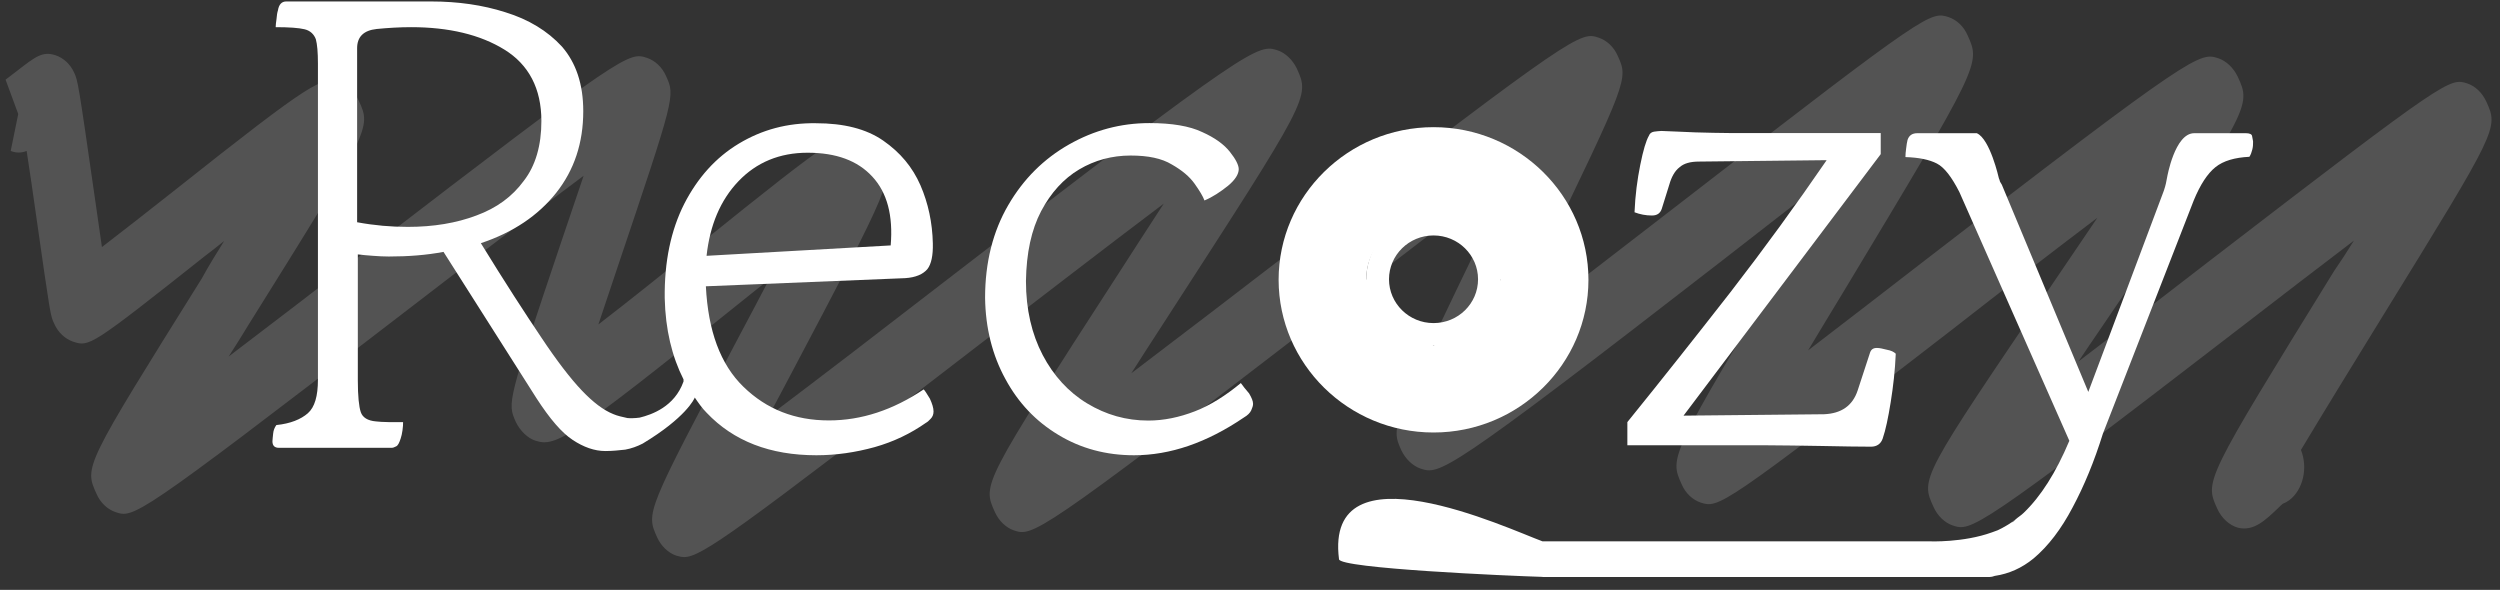 <svg width="178" height="42" viewBox="0 0 178 42" fill="none" xmlns="http://www.w3.org/2000/svg">
<rect x="0" y="0" width="178" height="42" fill="#333333" stroke="none"/>
<path d="M48.715 39.663C48.5 39.663 48.329 39.609 48.136 39.555C47.578 39.365 47.064 38.876 46.785 38.252C45.992 36.487 45.992 36.487 52.595 23.998C53.281 22.722 54.031 21.283 54.76 19.899C53.859 20.605 52.959 21.338 52.144 21.989C40.719 31.166 39.561 31.844 38.147 31.383C37.589 31.22 37.032 30.677 36.732 30.053C36.11 28.668 36.11 28.668 40.011 17.075C40.483 15.663 41.041 14.034 41.555 12.514C37.782 15.31 32.423 19.437 28.05 22.804C9.658 36.949 9.508 36.894 8.222 36.46C7.664 36.27 7.15 35.808 6.871 35.157C5.992 33.229 5.992 33.229 14.374 19.817C14.845 18.948 15.403 18.053 15.96 17.157C15.489 17.537 15.038 17.89 14.61 18.215C6.421 24.704 6.357 24.704 5.199 24.324C4.642 24.134 4.127 23.672 3.849 23.021C3.591 22.478 3.591 22.478 2.563 15.283C2.37 13.844 2.112 12.188 1.898 10.749C1.534 10.885 1.191 10.912 0.762 10.749L1.298 8.116L0.397 5.672C0.548 5.564 0.89 5.292 1.212 5.048C2.541 4.016 3.034 3.636 3.956 3.935C4.513 4.125 5.006 4.559 5.285 5.184C5.542 5.754 5.564 5.781 6.785 14.306C6.936 15.392 7.107 16.532 7.257 17.591C8.715 16.478 10.644 14.958 12.337 13.627C22.434 5.618 22.948 5.455 24.17 5.863C24.727 6.053 25.263 6.541 25.542 7.166C26.442 9.12 26.442 9.12 17.675 23.157C17.246 23.863 16.775 24.623 16.282 25.383C19.283 23.102 22.691 20.496 25.778 18.107C44.599 3.636 44.77 3.691 46.078 4.125C46.635 4.315 47.15 4.777 47.428 5.428C48.072 6.84 48.072 6.84 43.913 19.193C43.506 20.387 43.056 21.772 42.605 23.102C44.899 21.338 47.664 19.111 49.829 17.374C59.669 9.446 60.161 9.229 61.405 9.636C61.962 9.799 62.498 10.315 62.798 10.94C63.634 12.786 63.634 12.786 56.132 26.985C55.681 27.854 55.188 28.749 54.717 29.645C58.425 26.849 63.098 23.265 67.236 20.062C89.293 3.039 89.572 3.148 90.965 3.582C91.523 3.772 92.037 4.261 92.337 4.885C93.259 6.921 93.259 6.921 82.927 22.885C82.155 24.08 81.341 25.329 80.547 26.578C84.127 23.863 88.35 20.632 92.123 17.727C112.316 2.197 112.53 2.252 113.838 2.686C114.395 2.876 114.91 3.338 115.188 3.989C115.938 5.645 115.938 5.645 109.636 18.677C108.8 20.387 107.878 22.315 107 24.134C110.922 21.202 116.11 17.184 120.397 13.872C137.332 0.758 137.46 0.813 138.747 1.22C139.304 1.41 139.818 1.872 140.097 2.523C141.019 4.559 141.019 4.559 131.244 20.795C130.429 22.125 129.572 23.564 128.736 24.948C131.33 22.967 134.202 20.74 136.839 18.704C156.346 3.636 156.624 3.718 157.953 4.152C158.511 4.342 159.025 4.831 159.325 5.455C160.311 7.6 160.311 7.6 149.55 23.428C149.036 24.161 148.521 24.948 147.986 25.736C151.094 23.374 154.524 20.74 157.503 18.433C174.309 5.51 174.416 5.537 175.681 5.944C176.238 6.134 176.732 6.596 177.032 7.247C177.889 9.148 177.889 9.148 169.55 22.668C167.707 25.654 165.456 29.32 163.827 32.035C164.341 33.31 163.977 34.885 162.991 35.618C162.841 35.727 162.691 35.808 162.541 35.862C162.434 35.944 162.326 36.053 162.219 36.161C161.276 37.057 160.461 37.844 159.347 37.573C158.747 37.41 158.168 36.894 157.868 36.215C156.967 34.234 156.967 34.234 166.185 19.301C166.656 18.623 167.128 17.89 167.6 17.13C165.07 19.057 162.305 21.175 159.775 23.13C140.569 37.926 140.333 37.844 139.025 37.41C138.468 37.22 137.953 36.731 137.675 36.107C136.732 34.071 136.732 34.071 146.335 19.926C147.278 18.541 148.307 17.021 149.336 15.501C146.035 17.998 142.305 20.876 139.111 23.374C122.498 36.215 122.369 36.188 121.083 35.781C120.526 35.591 120.011 35.13 119.733 34.478C118.854 32.523 118.854 32.523 127.878 17.51C128.929 15.745 130.108 13.79 131.244 11.89C128.522 13.953 125.456 16.342 122.669 18.514C102.82 33.908 102.498 33.799 101.148 33.365C100.59 33.175 100.076 32.686 99.776 32.062C99.004 30.351 99.004 30.351 106.014 15.854C106.592 14.659 107.193 13.41 107.793 12.161C103.934 15.039 98.854 18.948 94.374 22.396C73.731 38.279 73.516 38.197 72.187 37.763C71.63 37.573 71.115 37.084 70.837 36.46C69.936 34.478 69.936 34.478 79.647 19.464C80.654 17.89 81.769 16.179 82.862 14.496C78.747 17.591 73.731 21.473 69.508 24.704C52.552 37.763 49.937 39.663 48.715 39.663Z" fill="white" fill-opacity="0.16"/>
<g clip-path="url(#clip0_54_642)">
<path d="M75.358 30.964C76.958 31.934 78.758 32.414 80.738 32.414C83.318 32.414 85.918 31.524 88.568 29.724C88.828 29.574 89.008 29.394 89.088 29.214C89.168 29.034 89.218 28.884 89.218 28.754C89.218 28.554 89.118 28.324 88.938 28.014C88.678 27.714 88.498 27.484 88.348 27.274C87.268 28.164 86.188 28.854 85.078 29.284C83.968 29.714 82.858 29.944 81.758 29.944C80.188 29.944 78.748 29.534 77.408 28.724C76.068 27.914 75.008 26.744 74.238 25.274C73.468 23.804 73.048 22.044 73.048 20.014C73.078 18.004 73.438 16.354 74.128 15.034C74.828 13.714 75.728 12.724 76.838 12.064C77.948 11.404 79.178 11.074 80.498 11.074C81.738 11.074 82.718 11.274 83.438 11.714C84.158 12.124 84.698 12.574 85.058 13.084C85.418 13.594 85.648 13.974 85.758 14.274C86.348 14.024 86.888 13.664 87.428 13.234C87.948 12.804 88.198 12.394 88.198 12.044C88.198 11.764 87.988 11.334 87.578 10.824C87.168 10.294 86.498 9.804 85.598 9.404C84.698 8.974 83.438 8.764 81.838 8.764C79.798 8.764 77.898 9.274 76.118 10.284C74.318 11.304 72.868 12.744 71.788 14.604C70.708 16.454 70.138 18.664 70.138 21.204C70.168 23.364 70.658 25.294 71.578 26.974C72.498 28.684 73.758 30.004 75.358 30.964Z" fill="white"/>
<path d="M129.718 31.754C131.158 31.784 132.348 31.804 133.218 31.804C133.628 31.804 133.918 31.604 134.048 31.224C134.258 30.614 134.438 29.754 134.618 28.634C134.798 27.514 134.928 26.374 134.978 25.184C134.848 25.054 134.638 24.954 134.358 24.904C134.048 24.824 133.818 24.774 133.638 24.774C133.378 24.774 133.228 24.874 133.148 25.104L132.268 27.794C131.908 28.884 131.108 29.444 129.868 29.494L119.868 29.594L133.908 10.974V9.474H123.238C122.418 9.474 121.568 9.444 120.688 9.424C119.808 9.394 119.018 9.344 118.288 9.324C118.138 9.324 117.958 9.354 117.768 9.374C117.588 9.404 117.458 9.504 117.408 9.654C117.198 10.014 116.998 10.694 116.788 11.734C116.578 12.774 116.428 13.894 116.378 15.114C116.768 15.264 117.178 15.344 117.618 15.344C117.978 15.344 118.208 15.194 118.318 14.864L118.858 13.134C119.008 12.604 119.248 12.164 119.578 11.914C119.888 11.634 120.348 11.504 120.968 11.504L130.058 11.404C127.898 14.554 125.628 17.674 123.208 20.804C120.788 23.904 118.338 27.004 115.868 30.054V31.704H125.758C126.958 31.704 128.268 31.734 129.718 31.754Z" fill="white"/>
<path d="M102.067 30.794C108.147 30.794 113.097 25.914 113.097 19.924C113.097 13.934 108.147 9.054 102.067 9.054C95.987 9.054 91.037 13.934 91.037 19.924C91.047 25.914 95.987 30.794 102.067 30.794ZM97.277 19.894C97.277 17.274 99.581 15.631 102.231 15.631C104.881 15.631 106.857 17.284 106.857 19.894V19.904V19.914C104.68 23.417 103.346 23.441 102.067 24.634C100.824 23.004 97.792 22.494 97.792 19.884L97.277 19.904V19.894Z" fill="white"/>
<path d="M102.067 24.614C104.717 24.614 106.847 22.514 106.857 19.904C108.779 14.006 104.717 15.194 102.067 15.194C99.417 15.194 97.287 17.294 97.277 19.904C97.287 22.514 99.417 24.614 102.067 24.614ZM102.067 16.764C103.817 16.764 105.237 18.164 105.237 19.884C105.237 21.614 103.817 23.004 102.067 23.004C100.317 23.004 98.897 21.604 98.897 19.884C98.897 18.164 100.317 16.764 102.067 16.764Z" fill="white"/>
<path d="M102.067 24.644C104.717 24.644 106.857 22.534 106.857 19.924V19.914C106.847 22.524 104.717 24.624 102.067 24.624C99.417 24.624 97.287 22.524 97.277 19.914V19.924C97.277 22.534 99.417 24.644 102.067 24.644Z" fill="white"/>
<path d="M65.927 30.104C66.028 30.054 66.138 29.954 66.257 29.824C66.388 29.694 66.468 29.524 66.468 29.294C66.468 29.044 66.368 28.734 66.207 28.384C65.978 28.004 65.847 27.804 65.767 27.724C63.578 29.194 61.337 29.934 59.017 29.934C56.597 29.934 54.587 29.144 52.938 27.544C51.288 25.944 50.417 23.554 50.258 20.384L64.457 19.804C65.207 19.754 65.718 19.524 66.028 19.164C66.308 18.804 66.438 18.194 66.418 17.334C66.388 15.864 66.088 14.464 65.537 13.194C64.968 11.894 64.097 10.854 62.888 10.014C61.678 9.174 60.078 8.774 58.097 8.774C56.057 8.744 54.258 9.234 52.608 10.224C50.958 11.214 49.667 12.664 48.718 14.514C47.767 16.394 47.297 18.634 47.328 21.224C47.377 23.464 47.847 25.394 48.667 27.014C48.667 27.064 48.667 27.114 48.667 27.164C48.028 28.964 46.398 29.524 45.547 29.734C45.188 29.784 44.828 29.784 44.667 29.764C44.307 29.684 43.968 29.614 43.667 29.484C42.968 29.204 42.227 28.644 41.428 27.804C40.627 26.964 39.648 25.694 38.538 24.024C37.407 22.344 35.958 20.114 34.237 17.314C36.528 16.554 38.307 15.354 39.597 13.734C40.888 12.104 41.528 10.174 41.528 7.914C41.528 5.984 41.008 4.464 40.008 3.314C38.977 2.194 37.638 1.384 35.987 0.874C34.367 0.354 32.587 0.104 30.707 0.104H20.378C20.067 0.104 19.858 0.304 19.788 0.744C19.738 0.894 19.707 1.104 19.688 1.354C19.657 1.574 19.628 1.784 19.628 1.934C20.578 1.934 21.277 1.984 21.688 2.084C22.098 2.184 22.358 2.444 22.488 2.794C22.587 3.154 22.637 3.734 22.637 4.524V27.034C22.637 28.204 22.407 28.994 21.918 29.424C21.427 29.854 20.677 30.164 19.677 30.264C19.547 30.444 19.468 30.644 19.448 30.874C19.427 31.124 19.398 31.294 19.398 31.424C19.398 31.724 19.547 31.884 19.858 31.884H27.918C27.968 31.884 28.067 31.854 28.198 31.784C28.328 31.734 28.427 31.534 28.527 31.224C28.578 31.074 28.628 30.864 28.657 30.644C28.698 30.384 28.698 30.204 28.698 30.054C28.387 30.054 28.058 30.054 27.668 30.054C27.277 30.054 26.968 30.024 26.767 30.004C26.177 29.954 25.817 29.724 25.688 29.344C25.558 28.964 25.477 28.204 25.477 27.084V18.114C25.788 18.144 26.177 18.194 26.558 18.214C26.948 18.244 27.328 18.264 27.688 18.264C29.078 18.264 30.367 18.164 31.578 17.934L38.197 28.354C39.148 29.824 39.998 30.814 40.778 31.324C41.547 31.834 42.328 32.114 43.097 32.114C43.587 32.114 44.078 32.064 44.517 32.014C44.958 31.934 45.367 31.784 45.758 31.584C48.828 29.734 49.438 28.404 49.468 28.304C49.727 28.684 49.987 29.064 50.318 29.394C52.227 31.404 54.828 32.414 58.127 32.414C59.517 32.414 60.907 32.214 62.278 31.834C63.627 31.454 64.847 30.864 65.927 30.104ZM52.578 12.904C53.867 11.554 55.517 10.874 57.498 10.874C59.538 10.874 61.057 11.434 62.108 12.574C63.167 13.714 63.597 15.344 63.417 17.474L50.307 18.214C50.547 16.034 51.288 14.254 52.578 12.904ZM29.038 16.154C27.848 16.154 26.668 16.054 25.427 15.824V3.434C25.427 2.624 25.887 2.164 26.817 2.064C27.637 1.984 28.468 1.934 29.267 1.934C31.948 1.934 34.188 2.464 35.917 3.534C37.648 4.604 38.547 6.304 38.547 8.614C38.547 10.344 38.138 11.794 37.288 12.884C36.468 14.004 35.358 14.814 33.917 15.344C32.487 15.884 30.858 16.154 29.038 16.154Z" fill="white"/>
<path d="M143.417 37.064C143.437 37.044 143.467 37.014 143.487 36.994C143.437 37.044 143.377 37.084 143.317 37.124C143.337 37.114 143.367 37.104 143.387 37.094C143.407 37.084 143.407 37.074 143.417 37.064Z" fill="white"/>
<path d="M143.497 36.984C143.497 36.994 143.497 36.994 143.497 36.984C143.467 37.014 143.447 37.034 143.417 37.064C143.447 37.044 143.467 37.024 143.497 36.984Z" fill="white"/>
<path d="M143.367 37.114C143.377 37.104 143.387 37.094 143.397 37.084C143.377 37.094 143.347 37.104 143.327 37.114C143.297 37.134 143.267 37.164 143.237 37.184C143.267 37.164 143.317 37.144 143.367 37.114Z" fill="white"/>
<path d="M160.347 9.684C160.327 9.554 160.167 9.484 159.907 9.484H156.227C154.837 9.484 154.297 12.634 154.297 12.634C154.247 12.914 154.197 13.194 154.067 13.574L148.687 27.904L142.527 13.144C142.427 12.964 142.397 12.964 142.367 12.814L142.317 12.684C142.317 12.684 141.697 9.894 140.747 9.484H136.517C136.157 9.484 135.927 9.634 135.817 9.964C135.787 10.114 135.737 10.324 135.717 10.574C135.687 10.804 135.667 11.004 135.667 11.184C136.617 11.214 137.367 11.364 137.907 11.644C138.447 11.924 138.967 12.614 139.507 13.674L147.337 31.384C146.387 33.644 145.307 35.344 144.087 36.514C143.907 36.694 143.697 36.814 143.517 36.974C143.507 36.984 143.497 36.994 143.487 37.004C143.457 37.034 143.437 37.054 143.407 37.084C143.397 37.094 143.387 37.104 143.377 37.114C143.367 37.124 143.357 37.134 143.347 37.144C143.297 37.174 143.247 37.194 143.217 37.224C143.247 37.204 143.277 37.174 143.307 37.154C143.277 37.164 143.247 37.184 143.217 37.194C143.117 37.274 142.987 37.344 142.857 37.424C142.647 37.554 142.447 37.654 142.237 37.754C142.107 37.804 141.957 37.854 141.827 37.904C139.787 38.644 137.397 38.544 137.397 38.544H109.827C107.357 37.634 94.287 31.514 95.337 39.814C95.337 40.474 107.457 41.004 109.827 41.074V41.084H141.637C141.767 41.084 141.897 41.054 142.027 41.004C143.037 40.854 143.957 40.444 144.787 39.764C145.847 38.874 146.767 37.654 147.567 36.134C148.397 34.584 149.117 32.834 149.727 30.874L156.197 14.264C156.657 13.144 157.177 12.354 157.737 11.904C158.307 11.444 159.127 11.214 160.157 11.164C160.257 11.014 160.317 10.834 160.367 10.634C160.417 10.434 160.417 10.274 160.417 10.154C160.417 10.124 160.417 10.074 160.417 10.054C160.397 9.934 160.367 9.804 160.347 9.684Z" fill="white"/>
</g>
<defs>
<clipPath id="clip0_54_642">
<rect width="141.03" height="41" fill="white" transform="translate(19.398 0.104)"/>
</clipPath>
</defs>
</svg>
